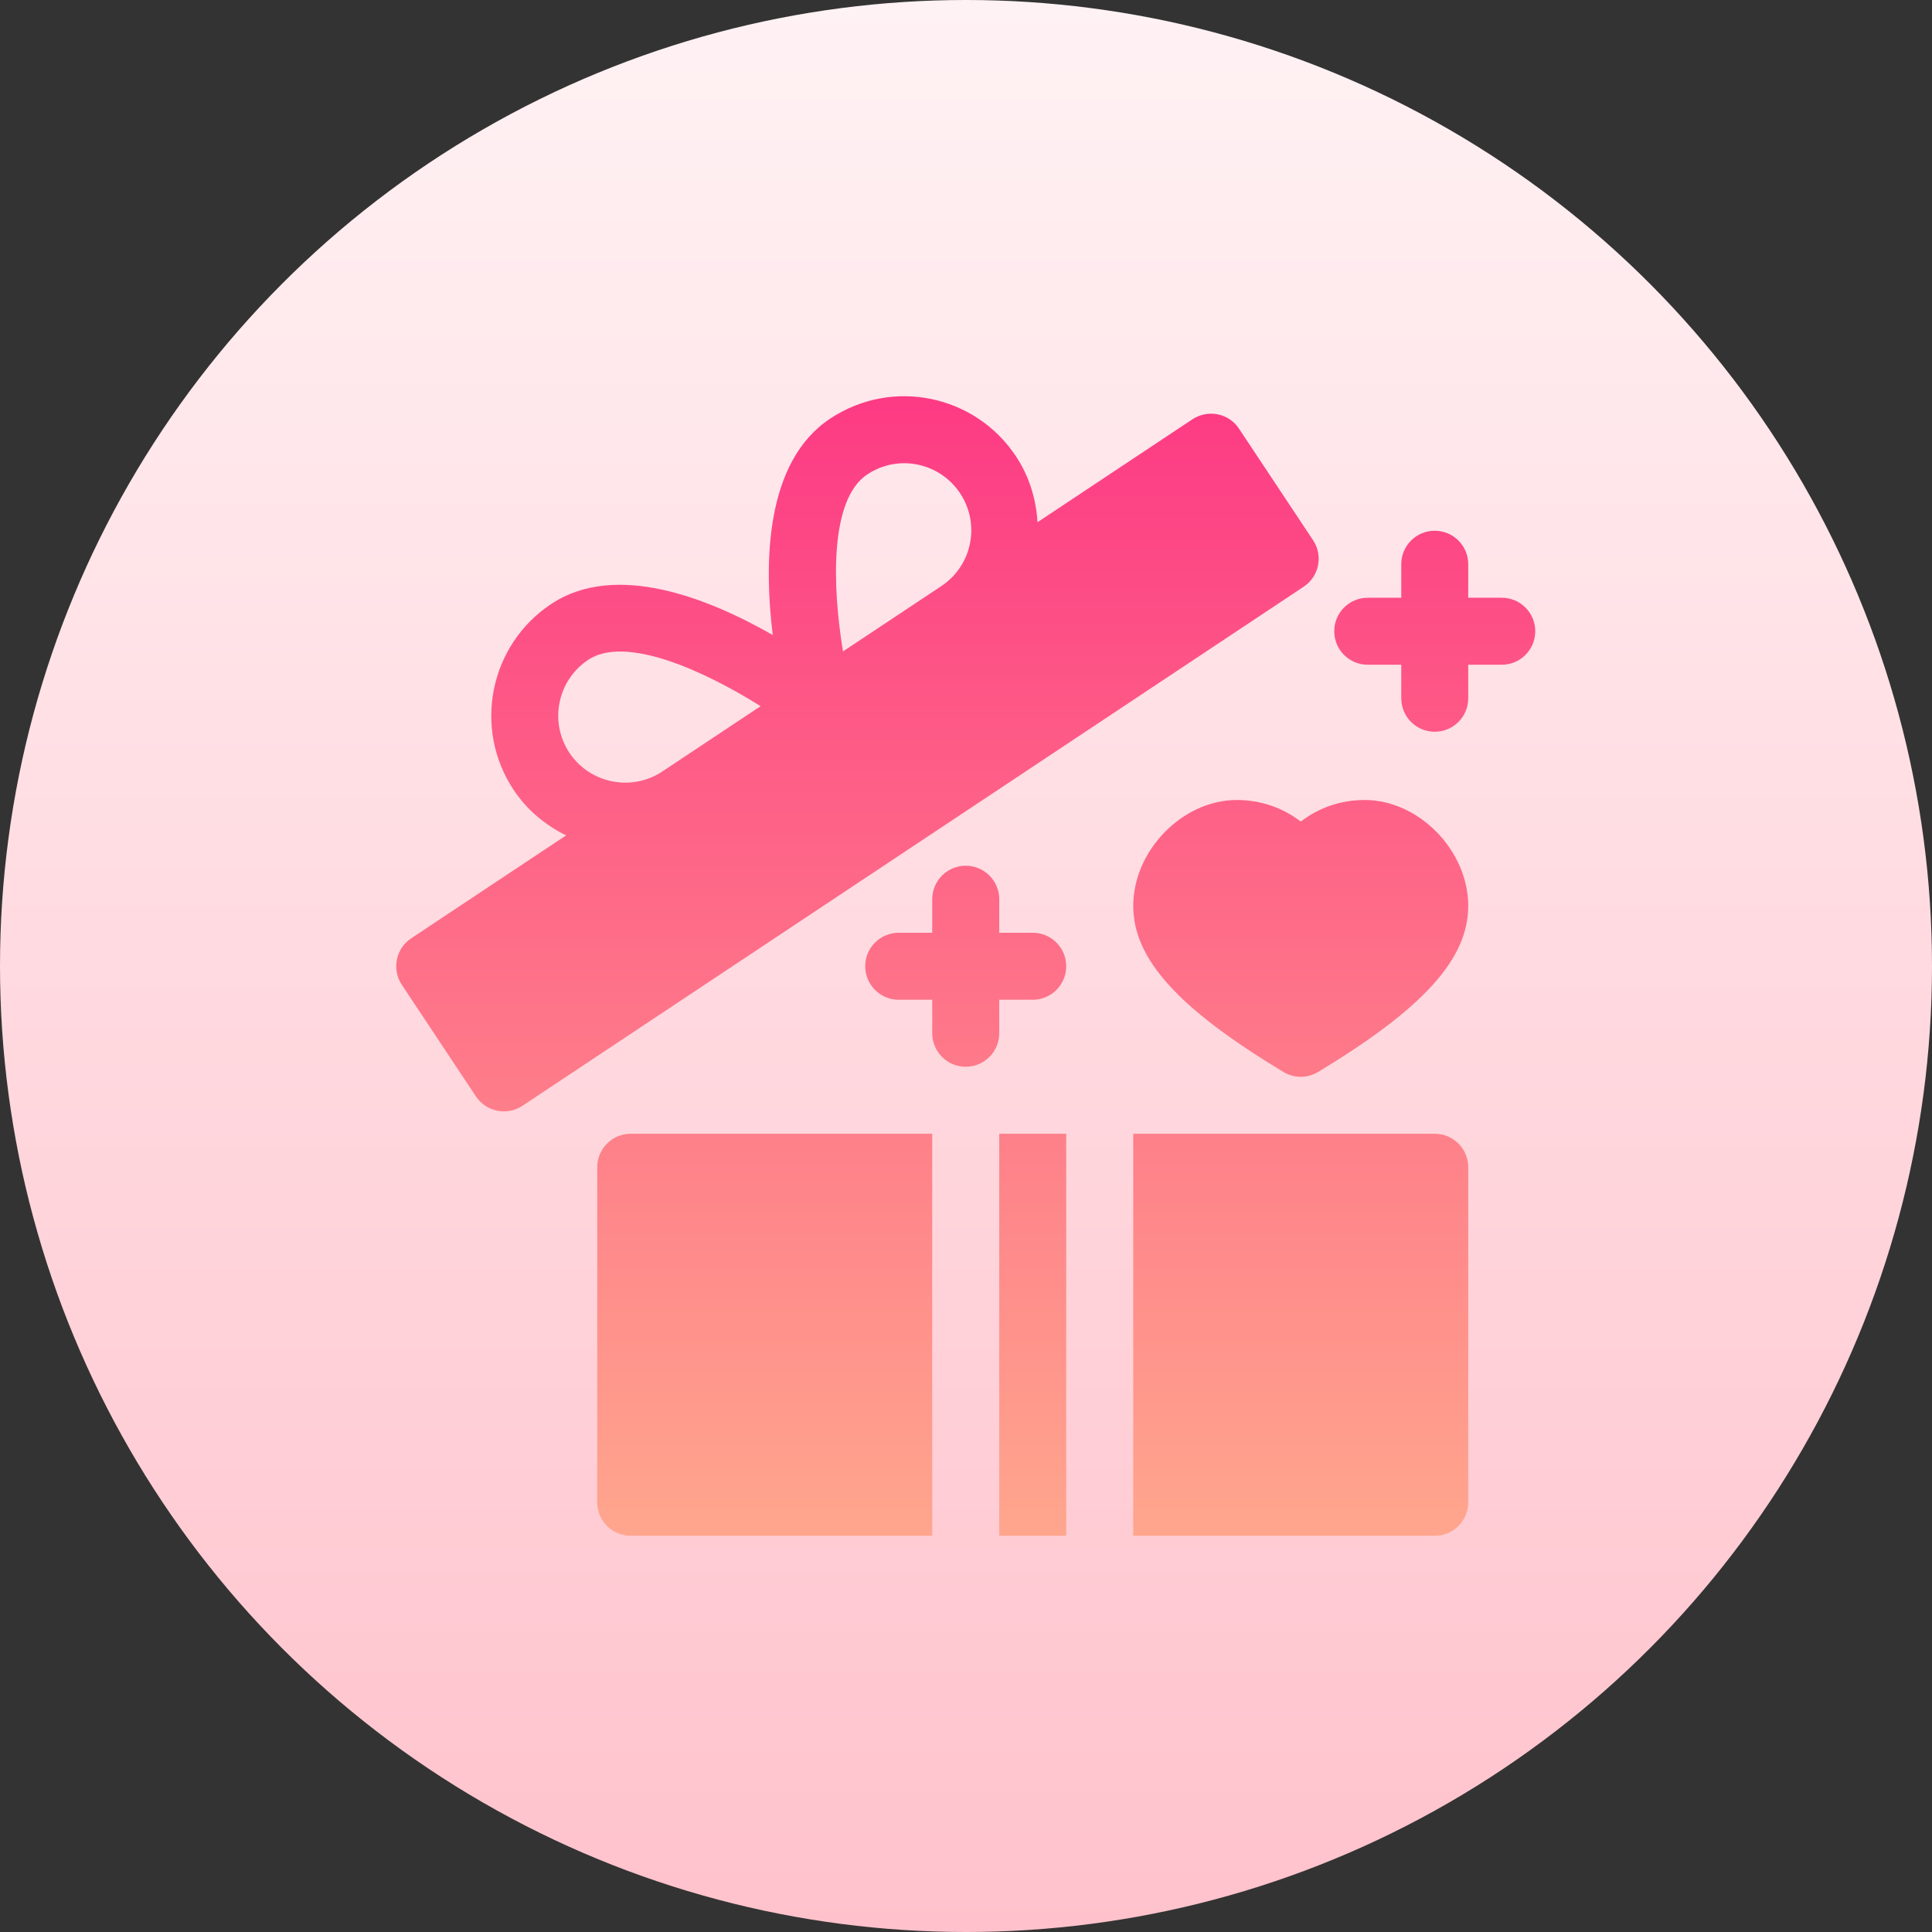 <svg width="48" height="48" viewBox="0 0 48 48" fill="none" xmlns="http://www.w3.org/2000/svg">
<rect x="0" y="0" width="48" height="48" fill="#333333" stroke="none"/>
<circle cx="24" cy="24" r="24" fill="url(#paint0_linear)"/>
<path fill-rule="evenodd" clip-rule="evenodd" d="M32.623 13.422L30.781 10.648C30.522 10.258 30.003 10.169 29.627 10.416L25.777 12.974C25.742 12.394 25.569 11.83 25.239 11.334C24.232 9.815 22.173 9.373 20.623 10.402C19.012 11.473 18.977 13.973 19.199 15.777C17.621 14.873 15.303 13.936 13.691 15.008C12.163 16.024 11.745 18.094 12.76 19.624C13.09 20.12 13.544 20.499 14.065 20.755L10.215 23.313C9.836 23.565 9.727 24.08 9.983 24.467L11.825 27.241C12.079 27.622 12.595 27.728 12.98 27.473L32.391 14.576C32.773 14.322 32.877 13.805 32.623 13.422ZM16.455 19.167L16.454 19.168C15.689 19.675 14.655 19.465 14.147 18.703C13.639 17.938 13.848 16.902 14.612 16.394C15.548 15.77 17.512 16.675 18.897 17.545L16.455 19.167ZM20.944 16.184L23.388 14.561C24.157 14.049 24.36 13.017 23.853 12.254C23.346 11.492 22.315 11.274 21.545 11.789C20.606 12.413 20.678 14.572 20.944 16.184ZM26.49 38.156V28.168H24.826V38.156H26.49ZM28.155 28.168H35.646C36.106 28.168 36.478 28.54 36.478 29V37.324C36.478 37.784 36.106 38.156 35.646 38.156H28.155V28.168ZM14.838 29V37.324C14.838 37.784 15.21 38.156 15.67 38.156H23.161V28.168H15.67C15.21 28.168 14.838 28.54 14.838 29ZM32.317 20.412C32.768 20.064 33.315 19.876 33.907 19.876C35.252 19.876 36.478 21.131 36.478 22.508C36.478 23.823 35.362 25.057 32.746 26.633C32.614 26.713 32.465 26.753 32.317 26.753C32.168 26.753 32.019 26.713 31.887 26.633C29.271 25.057 28.155 23.823 28.155 22.508C28.155 21.131 29.381 19.876 30.726 19.876C31.319 19.876 31.866 20.064 32.317 20.412ZM25.658 23.174H24.826V22.342C24.826 21.882 24.453 21.509 23.993 21.509C23.533 21.509 23.161 21.882 23.161 22.342V23.174H22.329C21.869 23.174 21.496 23.546 21.496 24.006C21.496 24.466 21.869 24.839 22.329 24.839H23.161V25.671C23.161 26.131 23.533 26.503 23.993 26.503C24.453 26.503 24.826 26.131 24.826 25.671V24.839H25.658C26.118 24.839 26.49 24.466 26.49 24.006C26.49 23.546 26.118 23.174 25.658 23.174ZM36.478 14.851H37.31C37.771 14.851 38.143 15.223 38.143 15.683C38.143 16.143 37.771 16.515 37.31 16.515H36.478V17.348C36.478 17.808 36.106 18.18 35.646 18.18C35.186 18.18 34.814 17.808 34.814 17.348V16.515H33.981C33.521 16.515 33.149 16.143 33.149 15.683C33.149 15.223 33.521 14.851 33.981 14.851H34.814V14.018C34.814 13.558 35.186 13.186 35.646 13.186C36.106 13.186 36.478 13.558 36.478 14.018V14.851Z" fill="url(#paint1_linear)"/>
<defs>
<linearGradient id="paint0_linear" x1="48" y1="48" x2="48" y2="0" gradientUnits="userSpaceOnUse">
<stop stop-color="#FFC2CC"/>
<stop offset="1" stop-color="#FFF2F4"/>
</linearGradient>
<linearGradient id="paint1_linear" x1="38.143" y1="38.156" x2="38.143" y2="9.844" gradientUnits="userSpaceOnUse">
<stop stop-color="#FFA68D"/>
<stop offset="1" stop-color="#FD3A84"/>
</linearGradient>
</defs>
</svg>
